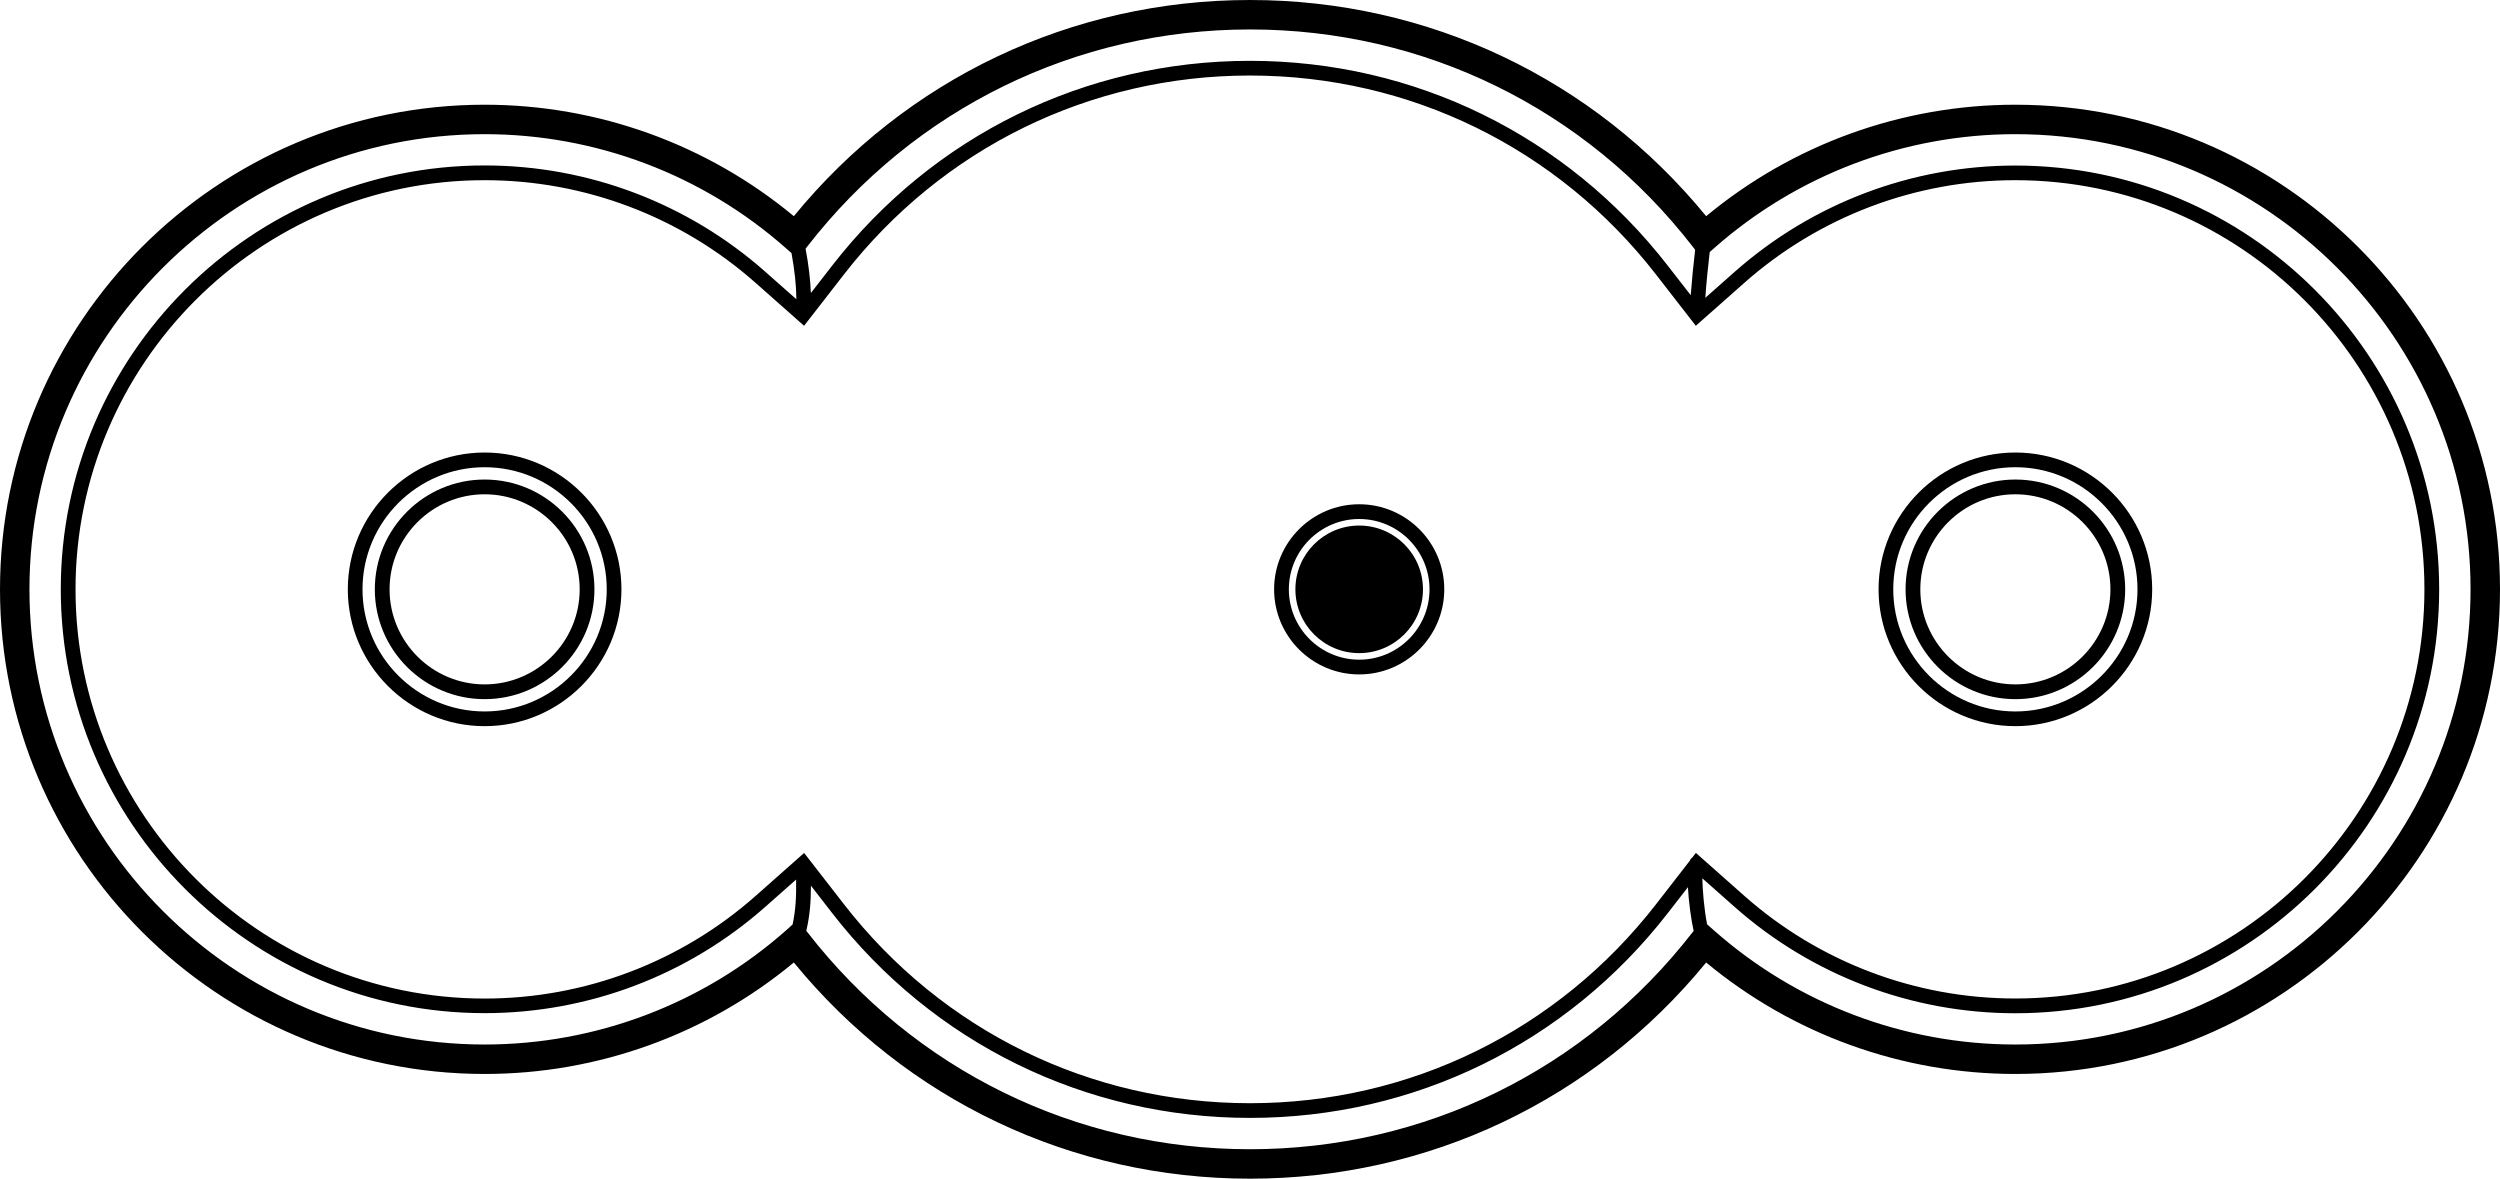 <?xml version="1.0" encoding="utf-8"?>
<!-- Generator: Adobe Illustrator 20.0.0, SVG Export Plug-In . SVG Version: 6.00 Build 0)  -->
<svg version="1.1" id="Layer_1" xmlns="http://www.w3.org/2000/svg" xmlns:xlink="http://www.w3.org/1999/xlink" x="0px" y="0px"
	 viewBox="0 0 481.3 226.92" style="enable-background:new 0 0 481.3 226.92;" xml:space="preserve">
<style type="text/css">
.fillpulse {
	animation: fillpulse 6s infinite;
}

@keyframes fillpulse {
	0%, 20%, 40%, 60%, 100% {
		fill: rgba(255,255,255,0);
	}
	10%, 30%, 50% {
		fill: #0078CC;
	}
}
</style>
<g>
	<path d="M388,20.16c-21.79,0-42.81,7.6-59.53,21.46C306.8,15.13,274.97,0,240.65,0c-34.32,0-66.15,15.13-87.82,41.62
		c-16.71-13.86-37.74-21.46-59.53-21.46C41.85,20.16,0,62.01,0,113.46c0,51.45,41.85,93.3,93.3,93.3c21.79,0,42.81-7.6,59.53-21.46
		c21.67,26.49,53.5,41.62,87.82,41.62c34.32,0,66.15-15.13,87.82-41.62c16.71,13.86,37.74,21.46,59.53,21.46
		c51.45,0,93.3-41.85,93.3-93.3C481.3,62.01,439.45,20.16,388,20.16z M388,201.09c-21.4,0-42.02-7.81-58.04-21.98l-1.31-1.16
		c-0.56-2.83-0.87-6.51-0.92-8.86l6.22,5.51c14.92,13.2,34.11,20.47,54.04,20.47c45,0,81.6-36.61,81.6-81.6
		c0-44.99-36.61-81.6-81.6-81.6c-19.93,0-39.12,7.27-54.04,20.47l-5.64,4.99c0.21-2.97,0.5-5.9,0.84-8.8l0.8-0.71
		C345.98,33.64,366.6,25.83,388,25.83c48.32,0,87.63,39.31,87.63,87.63C475.63,161.78,436.32,201.09,388,201.09z M240.65,221.25
		c-33.54,0-64.6-15.22-85.19-41.76l-0.23-0.29c0.67-2.9,0.89-5.48,0.89-8.69l4.1,5.29c19.45,25.05,48.76,39.42,80.43,39.42
		s60.98-14.37,80.43-39.42l3.88-5c0.14,2.79,0.59,6.05,1.1,8.42l-0.22,0.28C305.25,206.03,274.19,221.25,240.65,221.25z
		 M151.34,179.11c-16.02,14.17-36.63,21.98-58.04,21.98c-48.32,0-87.63-39.31-87.63-87.63c0-48.32,39.31-87.63,87.63-87.63
		c21.4,0,42.02,7.81,58.04,21.98l1.04,0.92c0.61,3.32,0.92,6.29,0.94,8.88l-5.98-5.29c-14.92-13.2-34.11-20.47-54.04-20.47
		c-45,0-81.6,36.61-81.6,81.6c0,45,36.61,81.6,81.6,81.6c19.93,0,39.12-7.27,54.04-20.47l5.93-5.25c0.05,3.38-0.09,5.89-0.68,8.65
		L151.34,179.11z M240.65,5.67c33.54,0,64.6,15.22,85.19,41.76l0.51,0.66c-0.34,2.87-0.63,5.79-0.85,8.74l-4.43-5.7
		c-19.45-25.05-48.76-39.42-80.43-39.42s-60.98,14.37-80.43,39.42l-4.1,5.28c-0.1-2.56-0.43-5.4-1.02-8.53l0.35-0.45
		C176.05,20.89,207.11,5.67,240.65,5.67z M326.49,164.2l-0.72,0.93c-0.05,0.03-0.1,0.06-0.15,0.1c-0.12,0.11-0.22,0.28-0.31,0.49
		l-6.47,8.34c-18.91,24.36-47.41,38.33-78.19,38.33c-30.79,0-59.29-13.97-78.19-38.33l-7.65-9.85l-9.34,8.27
		c-14.4,12.74-32.93,19.76-52.16,19.76c-43.43,0-78.77-35.33-78.77-78.77S49.87,34.69,93.3,34.69c19.24,0,37.76,7.02,52.16,19.76
		l9.34,8.27l7.65-9.85c18.91-24.36,47.41-38.33,78.19-38.33c30.79,0,59.29,13.97,78.19,38.33l7.65,9.85l9.34-8.27
		c14.4-12.74,32.93-19.76,52.16-19.76c43.43,0,78.77,35.33,78.77,78.77s-35.33,78.77-78.77,78.77c-19.24,0-37.76-7.02-52.16-19.76
		L326.49,164.2z"/>
	<path d="M93.3,87.12c-14.53,0-26.34,11.82-26.34,26.34S78.77,139.8,93.3,139.8s26.34-11.82,26.34-26.34
		S107.83,87.12,93.3,87.12z M93.3,136.97c-12.96,0-23.51-10.55-23.51-23.51c0-12.96,10.55-23.51,23.51-23.51
		s23.51,10.55,23.51,23.51C116.81,126.42,106.26,136.97,93.3,136.97z"/>
	<path d="M93.3,92.32c-11.66,0-21.14,9.48-21.14,21.14s9.48,21.14,21.14,21.14s21.14-9.48,21.14-21.14
		S104.96,92.32,93.3,92.32z M93.3,131.76c-10.09,0-18.3-8.21-18.3-18.3c0-10.09,8.21-18.3,18.3-18.3s18.3,8.21,18.3,18.3
		C111.6,123.55,103.39,131.76,93.3,131.76z"/>
	<path d="M388,139.8c14.53,0,26.34-11.82,26.34-26.34S402.53,87.12,388,87.12s-26.34,11.82-26.34,26.34
		S373.47,139.8,388,139.8z M388,89.95c12.96,0,23.51,10.55,23.51,23.51c0,12.96-10.55,23.51-23.51,23.51s-23.51-10.55-23.51-23.51
		C364.49,100.5,375.04,89.95,388,89.95z"/>
	<path d="M388,134.6c11.66,0,21.14-9.48,21.14-21.14S399.66,92.32,388,92.32s-21.14,9.48-21.14,21.14
		S376.34,134.6,388,134.6z M388,95.16c10.09,0,18.3,8.21,18.3,18.3c0,10.09-8.21,18.3-18.3,18.3s-18.3-8.21-18.3-18.3
		C369.7,103.37,377.91,95.16,388,95.16z"/>
	<path d="M261.67,97.08c-9.03,0-16.38,7.35-16.38,16.38c0,9.03,7.35,16.38,16.38,16.38c9.03,0,16.38-7.35,16.38-16.38
		C278.05,104.43,270.7,97.08,261.67,97.08z M261.67,127c-7.47,0-13.54-6.08-13.54-13.54c0-7.47,6.08-13.54,13.54-13.54
		c7.47,0,13.54,6.08,13.54,13.54C275.21,120.93,269.14,127,261.67,127z"/>
</g>
<g>
	<path class="fillpulse" d="M261.67,101.18c6.78,0,12.28,5.5,12.28,12.28c0,6.78-5.5,12.28-12.28,12.28c-6.78,0-12.28-5.5-12.28-12.28
		C249.39,106.68,254.89,101.18,261.67,101.18"/>
</g>
</svg>